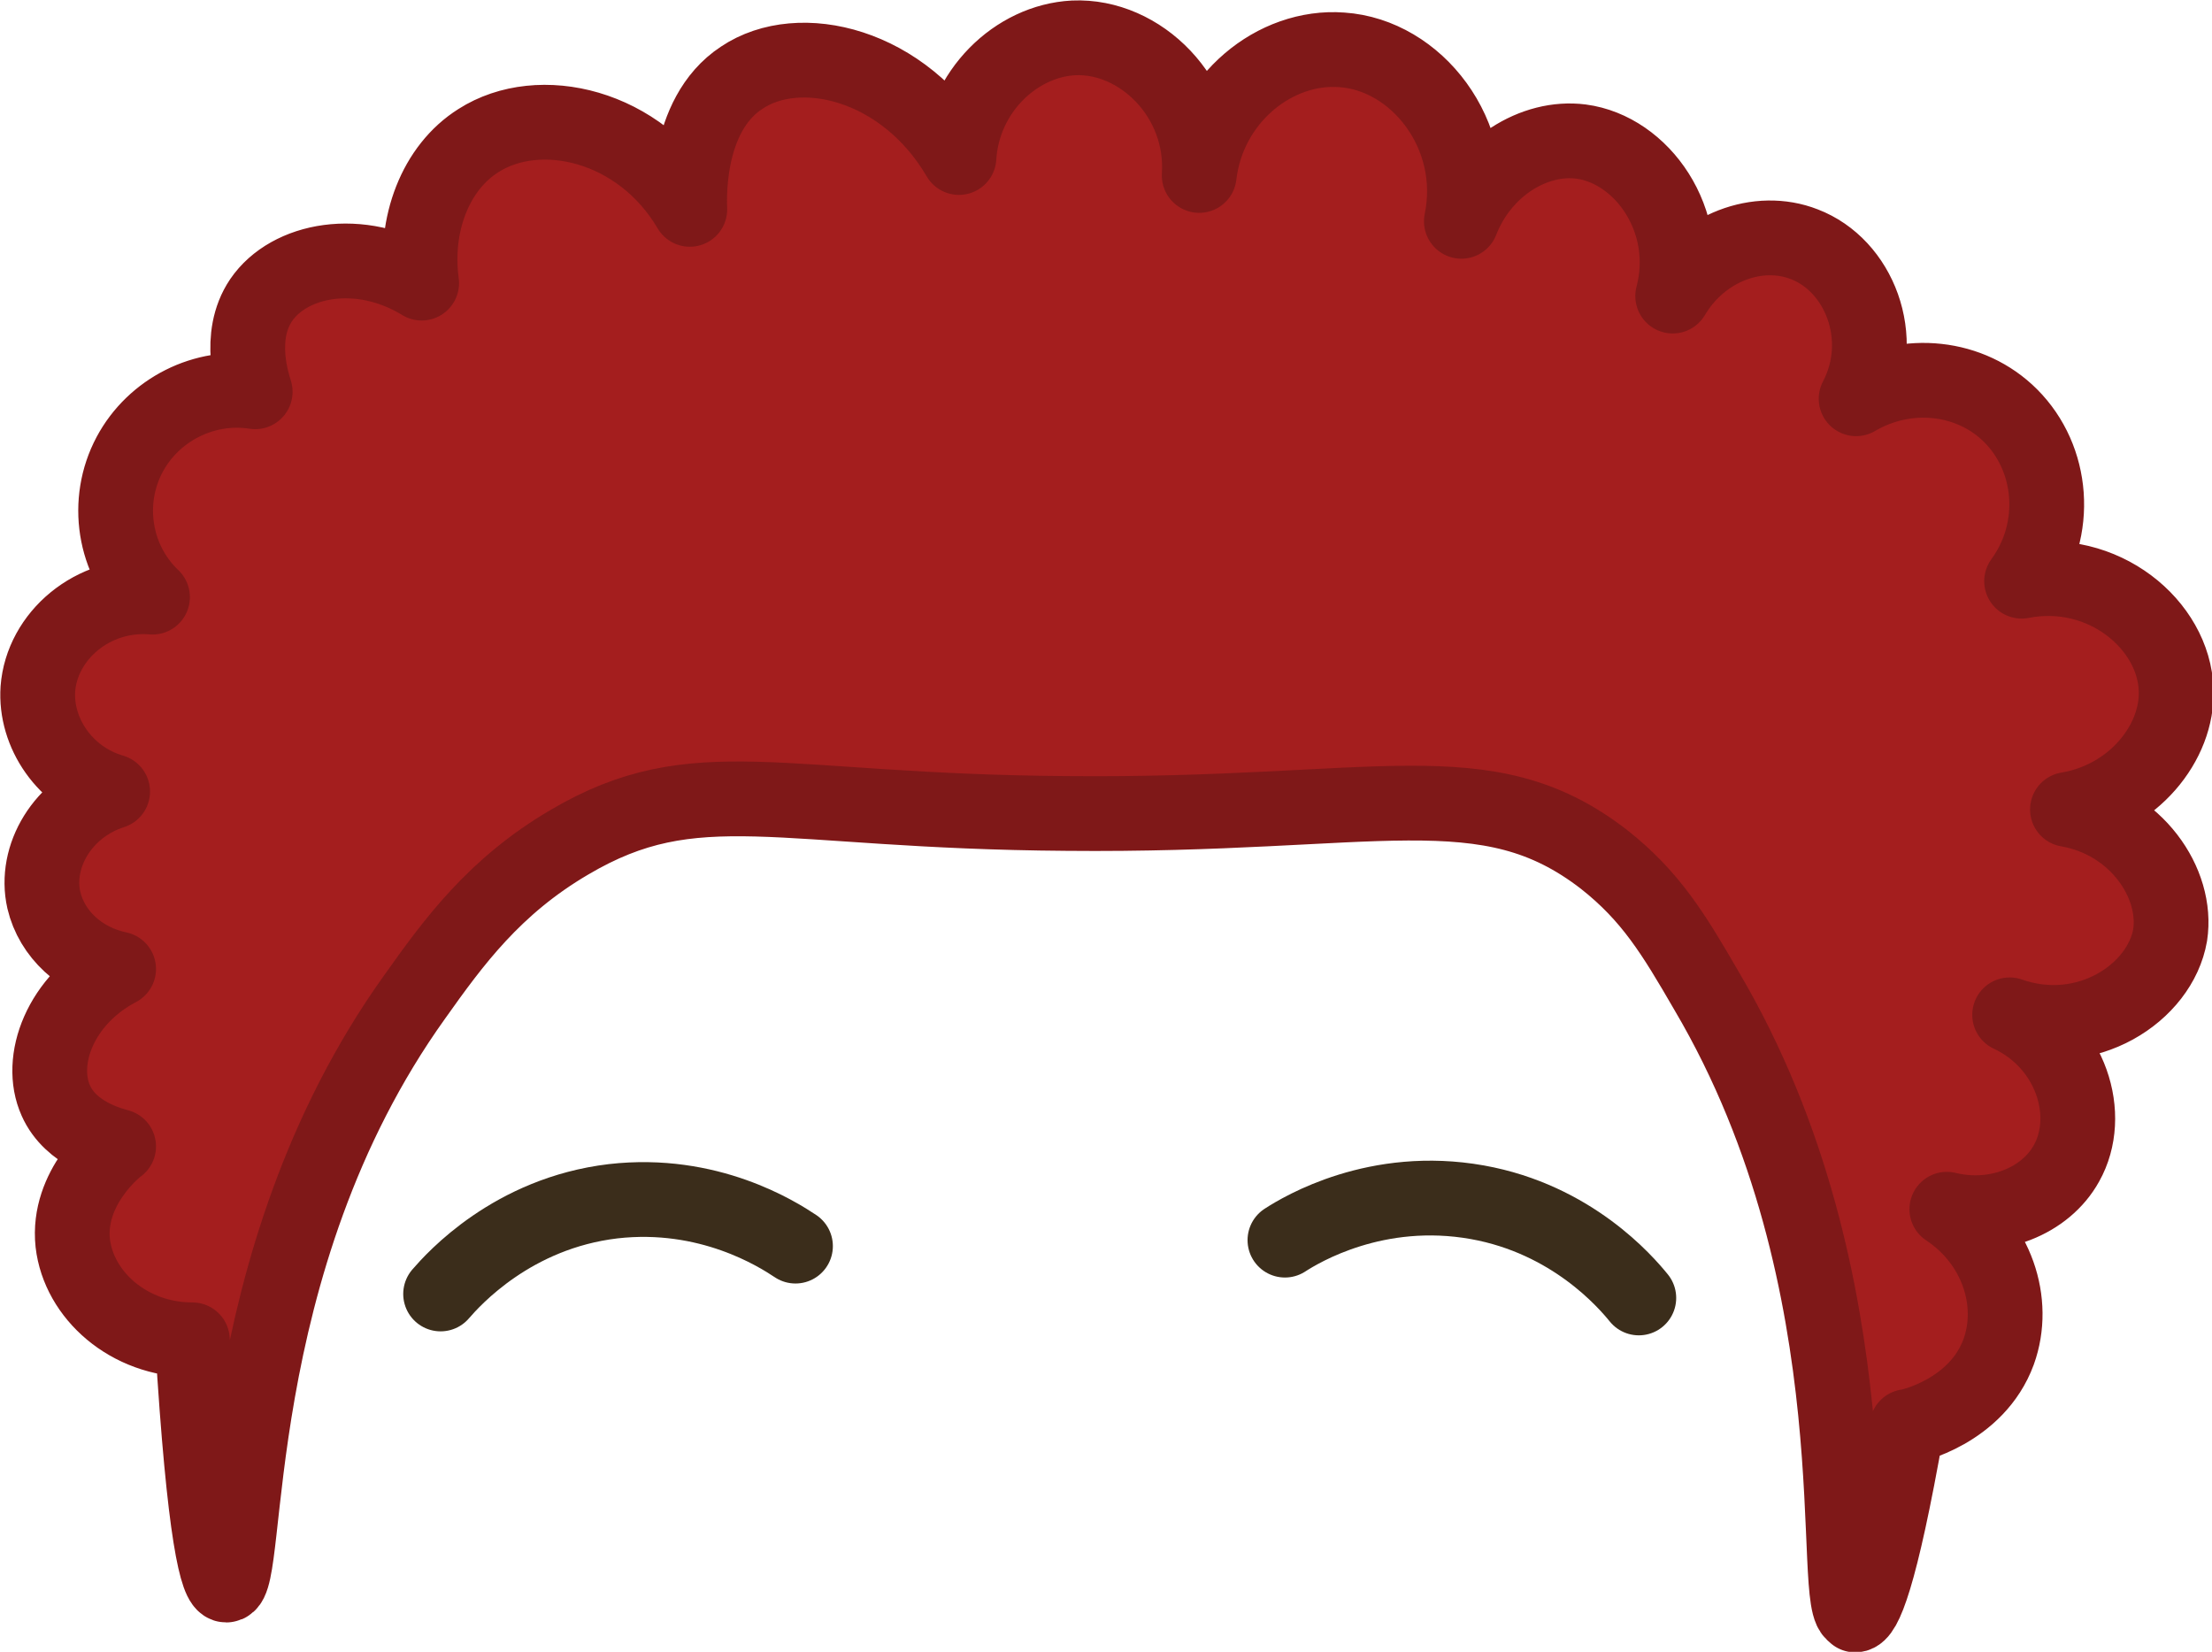 <?xml version="1.0" encoding="UTF-8"?>
<svg id="red_afro" xmlns="http://www.w3.org/2000/svg" viewBox="0 0 22.19 16.57">
  <path d="M4.42,12.98c.13-.15.72-.81,1.73-.93.96-.11,1.65.33,1.83.45" fill="none" stroke="#3b2d1b" stroke-linecap="round" stroke-linejoin="round" stroke-width=".75"/>
  <path d="M12.89,12.44c.17-.11.92-.56,1.93-.38.95.17,1.49.8,1.62.96" fill="none" stroke="#3b2d1b" stroke-linecap="round" stroke-linejoin="round" stroke-width=".75"/>
  <path d="M18.61,16.2c.09,0,.25-.35.52-1.89.03,0,.7-.15.92-.75.18-.5-.02-1.1-.52-1.43.49.12.99-.08,1.2-.46.27-.48.05-1.2-.57-1.49.77.27,1.51-.22,1.61-.8.08-.52-.34-1.14-1.03-1.26.66-.11,1.11-.67,1.09-1.2-.02-.65-.73-1.25-1.55-1.09.38-.52.32-1.23-.11-1.66-.4-.4-1.04-.47-1.55-.17.32-.61.03-1.34-.52-1.55-.46-.18-1.03.03-1.32.52.2-.76-.31-1.47-.92-1.55-.47-.06-.99.26-1.2.8.18-.87-.45-1.67-1.2-1.72-.67-.05-1.34.49-1.43,1.26.05-.78-.59-1.41-1.26-1.38-.58.03-1.11.54-1.15,1.2-.55-.94-1.6-1.19-2.18-.8-.58.38-.52,1.28-.52,1.32-.5-.85-1.51-1.08-2.12-.69-.43.27-.65.84-.57,1.43-.62-.38-1.33-.24-1.61.17-.25.37-.08.85-.06.92-.51-.08-1.02.18-1.26.63-.25.47-.16,1.06.23,1.43-.6-.05-1.11.39-1.15.92-.03.44.27.89.75,1.03-.5.16-.79.65-.69,1.09.08.34.37.61.75.69-.59.31-.81.92-.63,1.32.15.34.56.44.63.46-.03.02-.52.41-.46.97.06.52.56.97,1.2.97.12,1.99.25,2.46.34,2.46.25,0-.03-3.22,1.89-5.9.39-.55.8-1.11,1.55-1.55,1.27-.75,2.08-.31,4.99-.29,3.13.03,4.2-.46,5.39.46.47.37.7.75,1.03,1.32,1.74,2.95,1.21,6.23,1.49,6.25Z" fill="#a41e1e" stroke="#7f1818" stroke-linecap="round" stroke-linejoin="round" stroke-width=".75"/>
</svg>